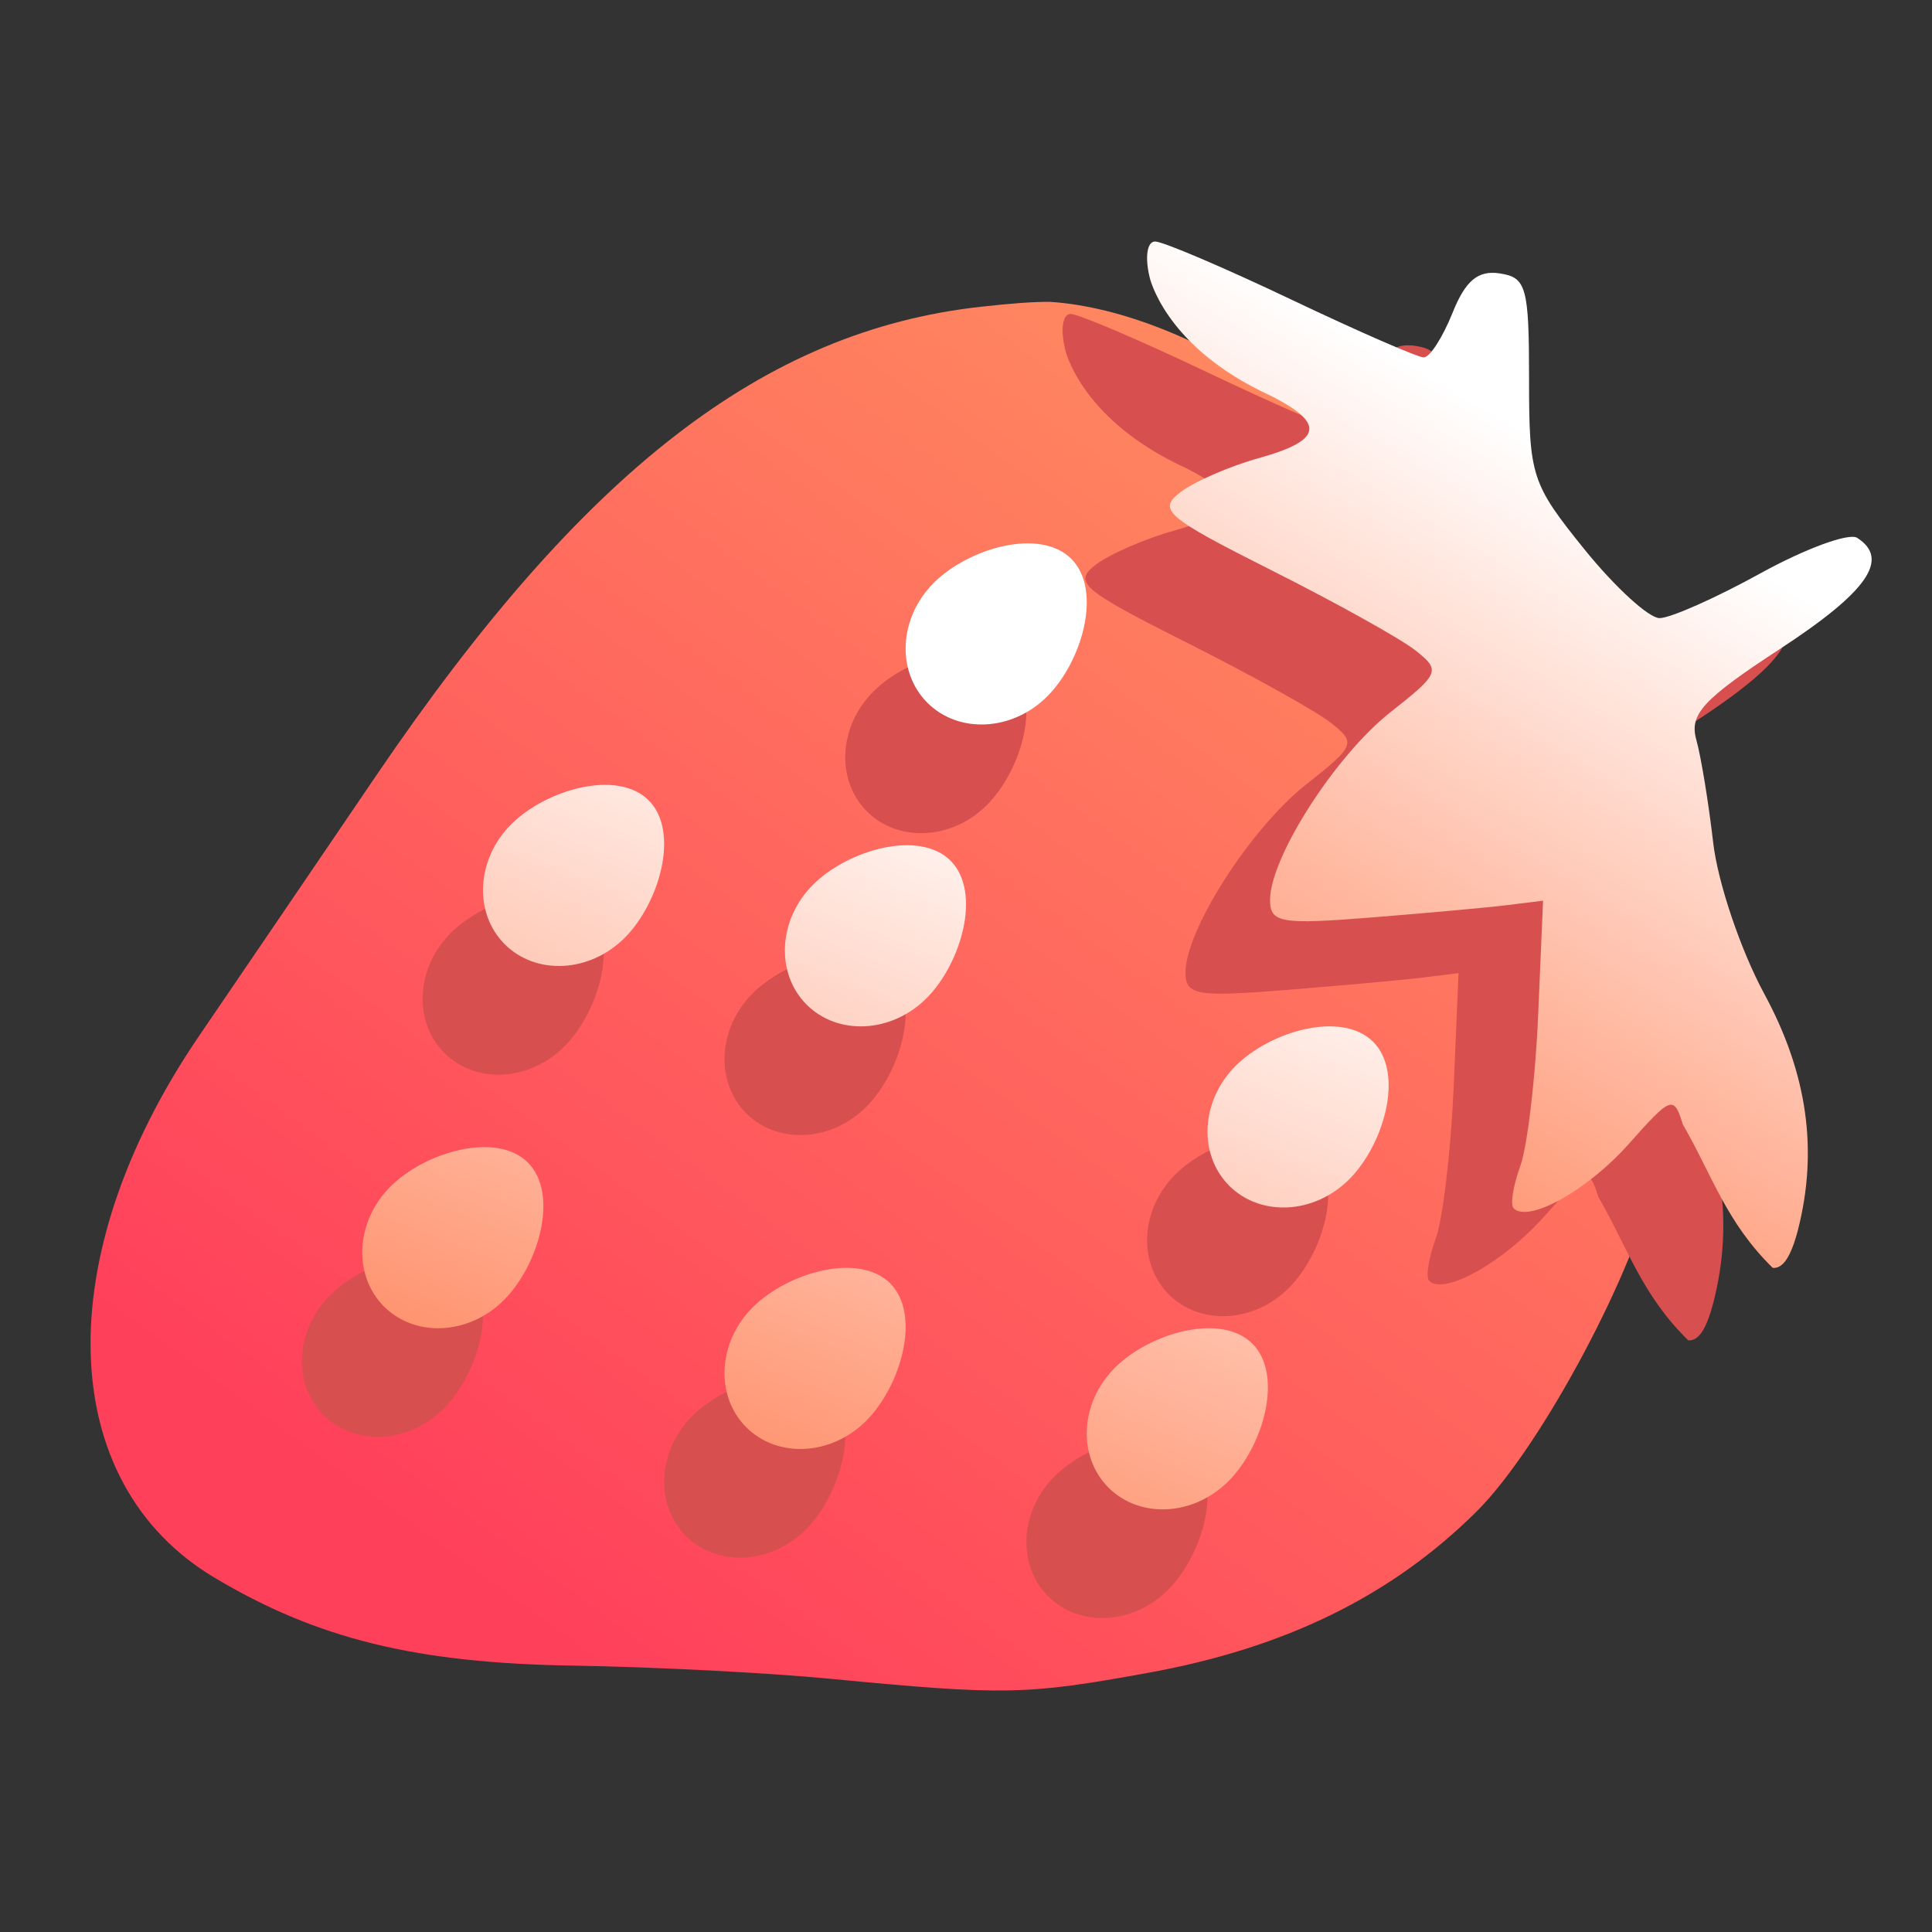 <svg width="16" height="16" viewBox="0 0 16 16" fill="none" xmlns="http://www.w3.org/2000/svg">
<rect x="0" y="0" width="16" height="16" fill="#333333" stroke="none"/>
<path d="M8.7 2.5C8.557 2.498 8.371 2.513 8.118 2.541C6.326 2.741 4.831 3.9 3.121 6.415C2.605 7.175 1.941 8.15 1.646 8.583C0.405 10.406 0.458 12.277 1.774 13.064C2.625 13.573 3.447 13.774 4.748 13.794C5.402 13.804 6.36 13.853 6.876 13.903C8.317 14.041 8.497 14.038 9.511 13.853C10.646 13.647 11.522 13.217 12.225 12.521C12.777 11.974 13.565 10.462 13.689 9.8C14.724 6.584 11.063 2.663 8.7 2.5Z" fill="url(#paint0_linear_15_1613)"/>
<path d="M8.866 2.6C8.8 2.6 8.78 2.728 8.822 2.897C8.822 2.897 8.94 3.437 9.731 3.833C10.282 4.09 10.281 4.238 9.728 4.393C9.486 4.46 9.193 4.587 9.076 4.676C8.884 4.822 8.954 4.882 9.834 5.325C10.367 5.593 10.902 5.891 11.023 5.987C11.233 6.153 11.223 6.176 10.814 6.499C10.358 6.859 9.818 7.701 9.818 8.053C9.818 8.243 9.907 8.258 10.659 8.198C11.121 8.161 11.63 8.115 11.789 8.095L12.079 8.059L12.038 9.015C12.015 9.541 11.948 10.101 11.889 10.261C11.831 10.421 11.806 10.576 11.835 10.606C11.957 10.732 12.452 10.454 12.792 10.07C13.14 9.678 13.162 9.67 13.236 9.911C13.485 10.343 13.595 10.721 13.981 11.1C14.068 11.108 14.133 11.003 14.189 10.789C14.359 10.127 14.268 9.487 13.909 8.827C13.716 8.47 13.526 7.909 13.488 7.579C13.45 7.249 13.387 6.865 13.348 6.726C13.289 6.515 13.403 6.391 14.041 5.974C14.767 5.5 14.954 5.23 14.68 5.054C14.611 5.011 14.252 5.143 13.881 5.347C13.51 5.552 13.133 5.719 13.044 5.719C12.955 5.719 12.675 5.463 12.422 5.15C11.983 4.606 11.963 4.544 11.963 3.74C11.963 2.977 11.941 2.897 11.719 2.864C11.539 2.837 11.435 2.925 11.328 3.194C11.247 3.395 11.141 3.56 11.091 3.56C11.041 3.56 10.547 3.344 9.992 3.08C9.437 2.816 8.931 2.6 8.866 2.6Z" fill="#D84F4F"/>
<path fill-rule="evenodd" clip-rule="evenodd" d="M8.173 6.667C7.884 6.956 7.44 6.979 7.18 6.72C6.921 6.46 6.944 6.016 7.233 5.727C7.521 5.439 8.112 5.268 8.372 5.528C8.632 5.788 8.461 6.379 8.173 6.667ZM7.173 9.167C6.884 9.456 6.44 9.479 6.18 9.22C5.921 8.96 5.944 8.516 6.233 8.227C6.521 7.939 7.112 7.768 7.372 8.028C7.632 8.288 7.461 8.879 7.173 9.167ZM9.68 10.72C9.94 10.979 10.384 10.956 10.673 10.667C10.961 10.379 11.132 9.788 10.872 9.528C10.612 9.268 10.021 9.439 9.733 9.727C9.444 10.016 9.421 10.46 9.68 10.72ZM9.673 13.167C9.384 13.456 8.94 13.479 8.68 13.22C8.421 12.96 8.444 12.516 8.733 12.227C9.021 11.939 9.612 11.768 9.872 12.028C10.132 12.288 9.961 12.879 9.673 13.167ZM5.68 12.72C5.94 12.979 6.384 12.956 6.673 12.667C6.961 12.379 7.132 11.788 6.872 11.528C6.612 11.268 6.021 11.439 5.733 11.727C5.444 12.016 5.421 12.46 5.68 12.72ZM3.673 11.667C3.384 11.956 2.94 11.979 2.68 11.72C2.421 11.46 2.444 11.016 2.733 10.727C3.021 10.439 3.612 10.268 3.872 10.528C4.132 10.788 3.961 11.379 3.673 11.667ZM3.68 8.72C3.94 8.979 4.384 8.956 4.673 8.667C4.961 8.379 5.132 7.788 4.872 7.528C4.612 7.268 4.021 7.439 3.733 7.727C3.444 8.016 3.421 8.46 3.68 8.72Z" fill="#D84F4F"/>
<path d="M9.566 2C9.5 2 9.48 2.128 9.521 2.297C9.521 2.297 9.639 2.837 10.431 3.233C10.982 3.49 10.981 3.639 10.428 3.793C10.186 3.86 9.893 3.987 9.776 4.076C9.584 4.222 9.654 4.282 10.534 4.725C11.067 4.993 11.602 5.291 11.723 5.387C11.932 5.553 11.923 5.577 11.514 5.899C11.058 6.259 10.518 7.101 10.518 7.453C10.518 7.643 10.607 7.658 11.359 7.598C11.821 7.561 12.33 7.515 12.489 7.495L12.779 7.459L12.738 8.415C12.715 8.941 12.648 9.502 12.589 9.661C12.531 9.821 12.506 9.976 12.535 10.006C12.657 10.132 13.152 9.855 13.492 9.47C13.84 9.078 13.862 9.07 13.936 9.311C14.185 9.743 14.295 10.121 14.681 10.5C14.767 10.508 14.833 10.403 14.889 10.189C15.059 9.527 14.968 8.887 14.609 8.227C14.416 7.87 14.226 7.309 14.188 6.979C14.15 6.649 14.087 6.265 14.048 6.126C13.989 5.915 14.103 5.791 14.741 5.374C15.467 4.9 15.654 4.63 15.38 4.454C15.311 4.411 14.952 4.543 14.581 4.747C14.21 4.952 13.833 5.119 13.744 5.119C13.655 5.119 13.375 4.863 13.122 4.55C12.683 4.006 12.663 3.944 12.663 3.14C12.663 2.377 12.641 2.297 12.419 2.264C12.239 2.237 12.135 2.325 12.028 2.594C11.947 2.795 11.841 2.96 11.791 2.96C11.741 2.96 11.247 2.744 10.692 2.48C10.137 2.216 9.631 2 9.566 2Z" fill="url(#paint1_linear_15_1613)"/>
<path fill-rule="evenodd" clip-rule="evenodd" d="M8.673 5.767C8.384 6.056 7.94 6.079 7.68 5.82C7.421 5.56 7.444 5.116 7.733 4.827C8.021 4.539 8.612 4.368 8.872 4.628C9.132 4.888 8.961 5.479 8.673 5.767ZM7.673 8.267C7.384 8.556 6.94 8.579 6.68 8.32C6.421 8.06 6.444 7.616 6.733 7.327C7.021 7.039 7.612 6.868 7.872 7.128C8.132 7.388 7.961 7.979 7.673 8.267ZM10.18 9.82C10.44 10.079 10.884 10.056 11.173 9.767C11.461 9.479 11.632 8.888 11.372 8.628C11.112 8.368 10.521 8.539 10.233 8.827C9.944 9.116 9.921 9.56 10.18 9.82ZM10.173 12.267C9.884 12.556 9.44 12.579 9.18 12.32C8.921 12.06 8.944 11.616 9.233 11.327C9.521 11.039 10.112 10.868 10.372 11.128C10.632 11.388 10.461 11.979 10.173 12.267ZM6.18 11.82C6.44 12.079 6.884 12.056 7.173 11.767C7.461 11.479 7.632 10.888 7.372 10.628C7.112 10.368 6.521 10.539 6.233 10.827C5.944 11.116 5.921 11.56 6.18 11.82ZM4.173 10.767C3.884 11.056 3.44 11.079 3.18 10.82C2.921 10.56 2.944 10.116 3.233 9.827C3.521 9.539 4.112 9.368 4.372 9.628C4.632 9.888 4.461 10.479 4.173 10.767ZM4.18 7.82C4.44 8.079 4.884 8.056 5.173 7.767C5.461 7.479 5.632 6.888 5.372 6.628C5.112 6.368 4.521 6.539 4.233 6.827C3.944 7.116 3.921 7.56 4.18 7.82Z" fill="url(#paint2_linear_15_1613)"/>
<defs>
<linearGradient id="paint0_linear_15_1613" x1="3.21" y1="12.562" x2="10.171" y2="3.033" gradientUnits="userSpaceOnUse">
<stop stop-color="#FF405B"/>
<stop offset="1" stop-color="#FF8860"/>
</linearGradient>
<linearGradient id="paint1_linear_15_1613" x1="11.214" y1="10.5" x2="14.628" y2="4.761" gradientUnits="userSpaceOnUse">
<stop stop-color="#FF8860"/>
<stop offset="1" stop-color="white"/>
</linearGradient>
<linearGradient id="paint2_linear_15_1613" x1="5.428" y1="12.5" x2="7.928" y2="6.175" gradientUnits="userSpaceOnUse">
<stop stop-color="#FF8860"/>
<stop offset="1" stop-color="white"/>
</linearGradient>
</defs>
</svg>
